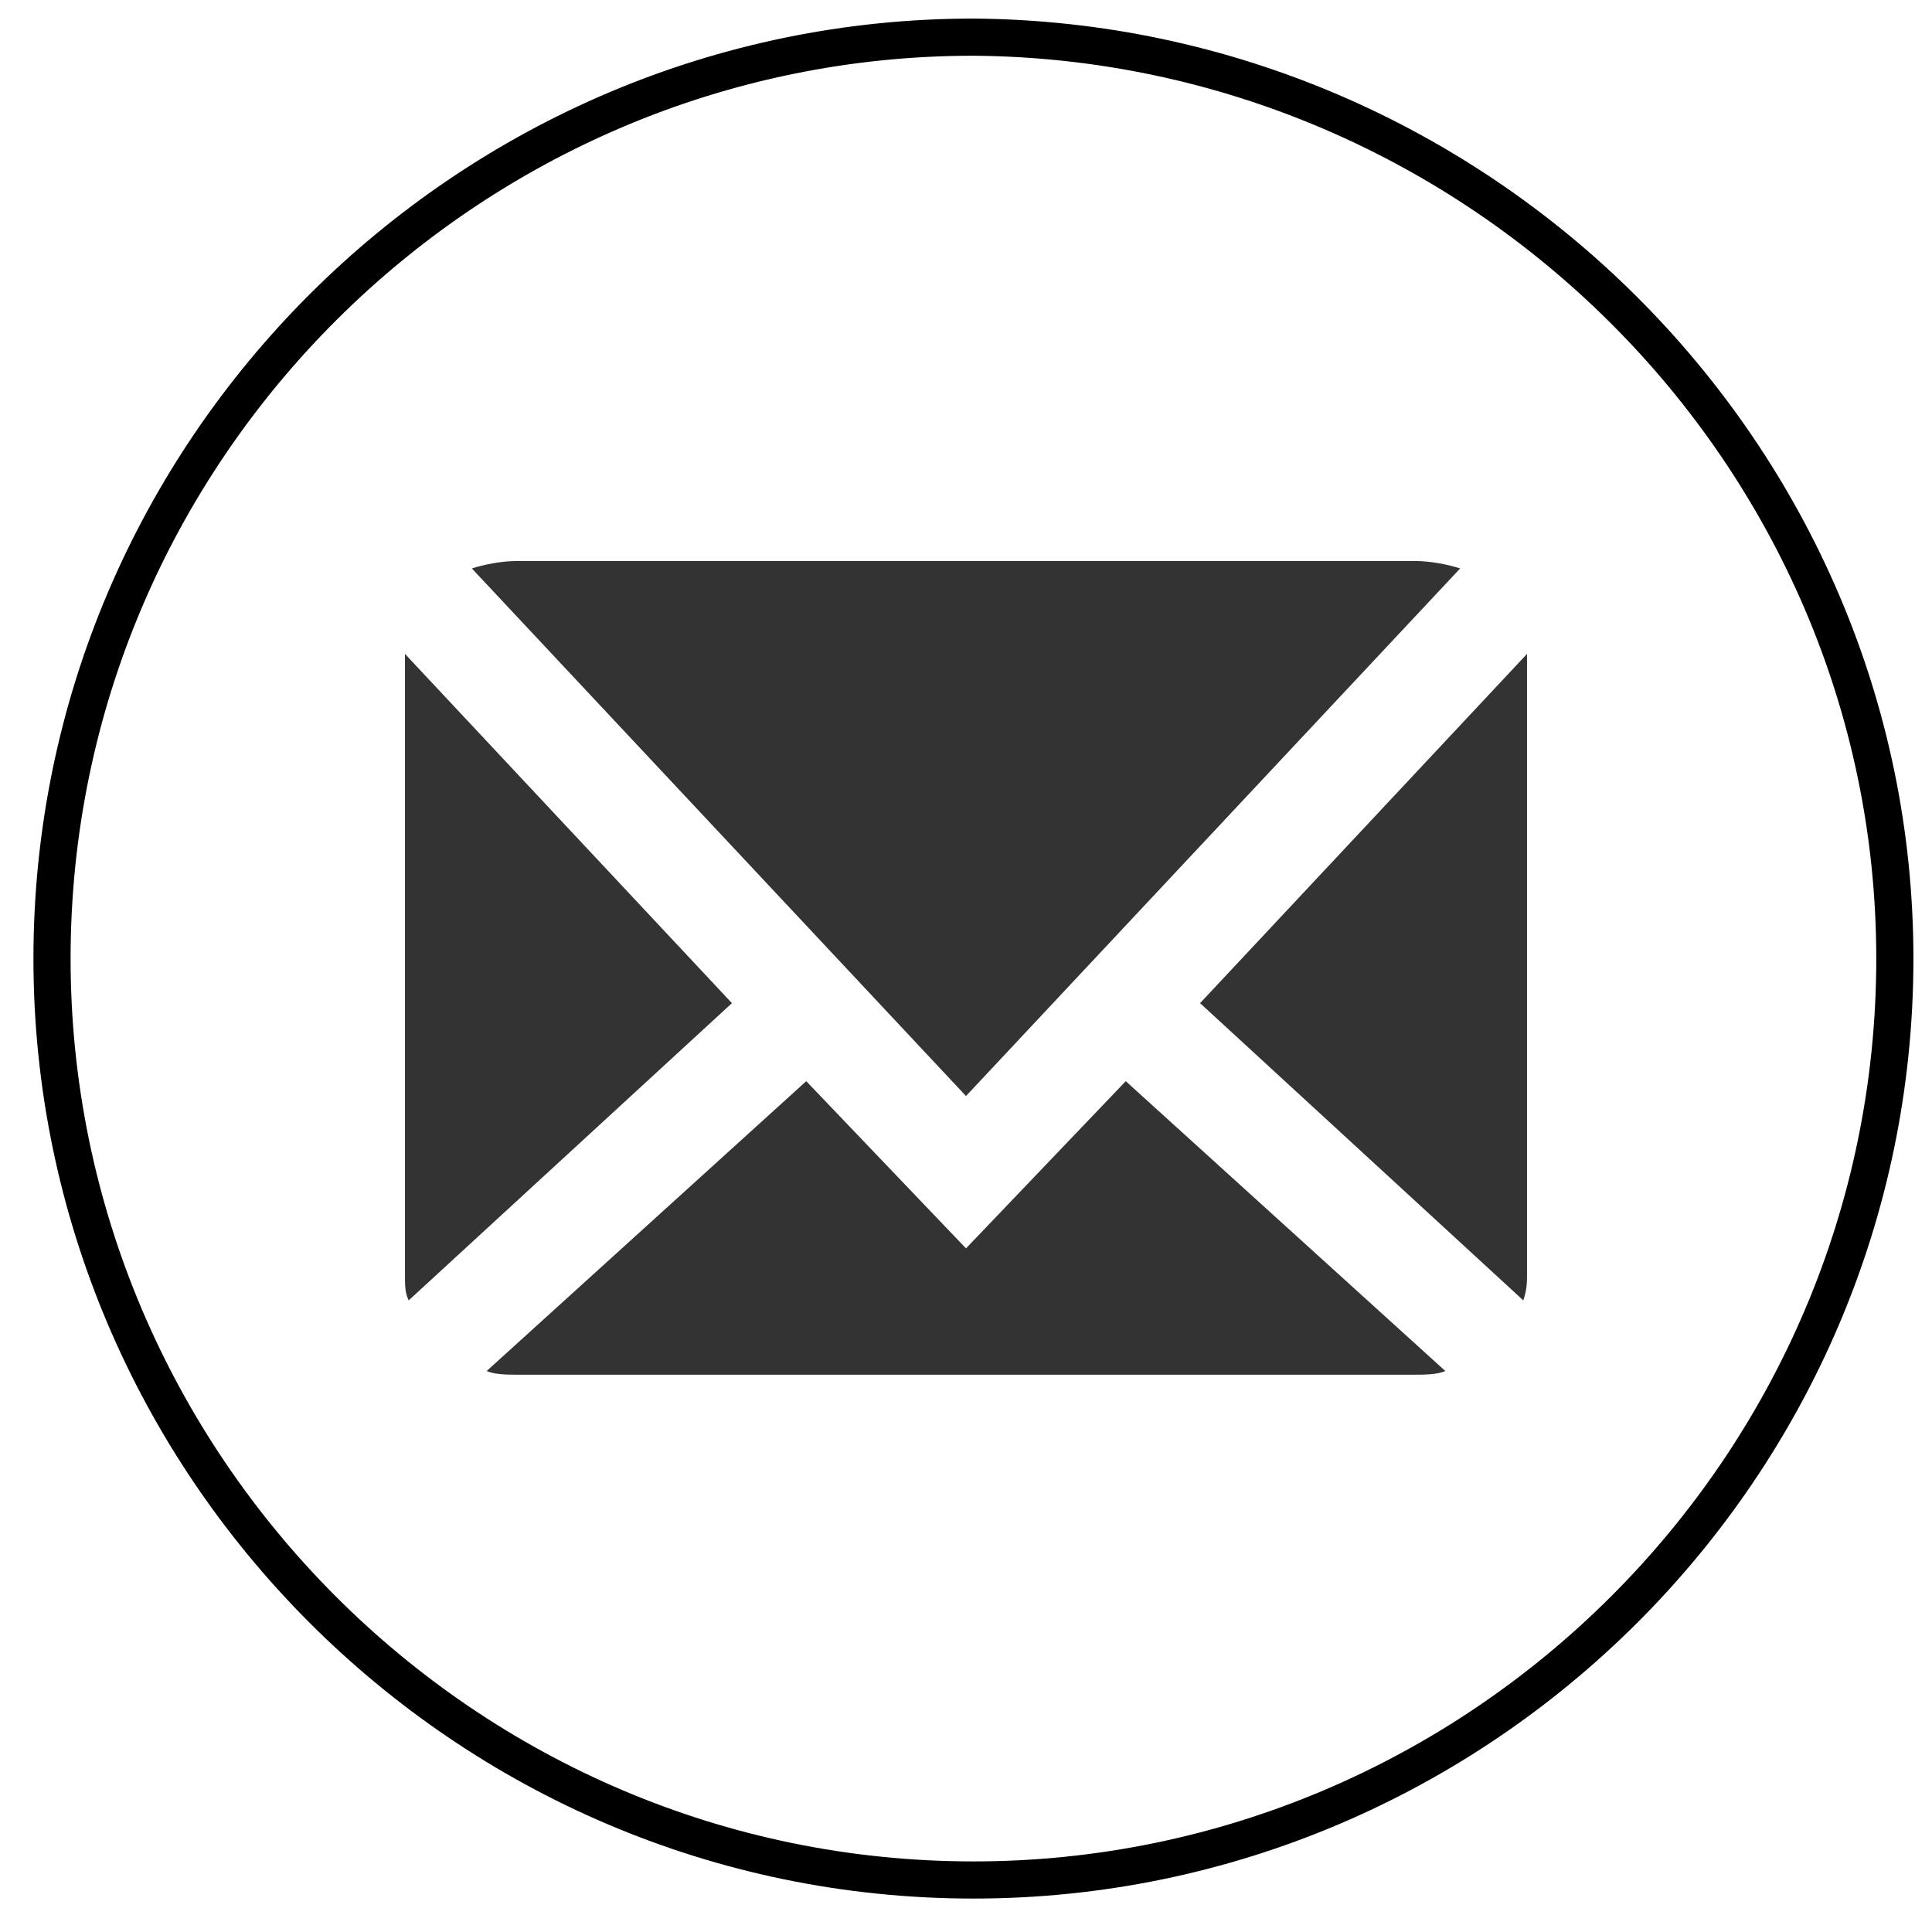 <svg xmlns="http://www.w3.org/2000/svg" viewBox="313.5 487 52 52" enable-background="new 313.5 487 52 52"><g><path fill="#333" d="M327.4 502.1h24.2c.4 0 .9.1 1.2.2l-13.3 14.2-13.3-14.2c.3-.1.8-.2 1.2-.2zm-3 19.2v-16.7l8.8 9.4-8.7 8c-.1-.2-.1-.4-.1-.7zm27.2 2.7h-24.2c-.2 0-.6 0-.8-.1l8.6-7.8 4.3 4.5 4.3-4.5 8.6 7.8c-.2.1-.6.1-.8.1zm3-2.7c0 .2 0 .4-.1.7l-8.7-8 8.8-9.4v16.7z"/></g><g><path fill="none" stroke="#000" stroke-miterlimit="10" d="M364.5 512.8c0 13.7-11.2 24.8-24.8 24.8-13.7 0-24.8-11.2-24.8-24.8 0-13.7 11.2-24.8 24.8-24.8 13.6.1 24.8 11.2 24.8 24.8z"/></g></svg>